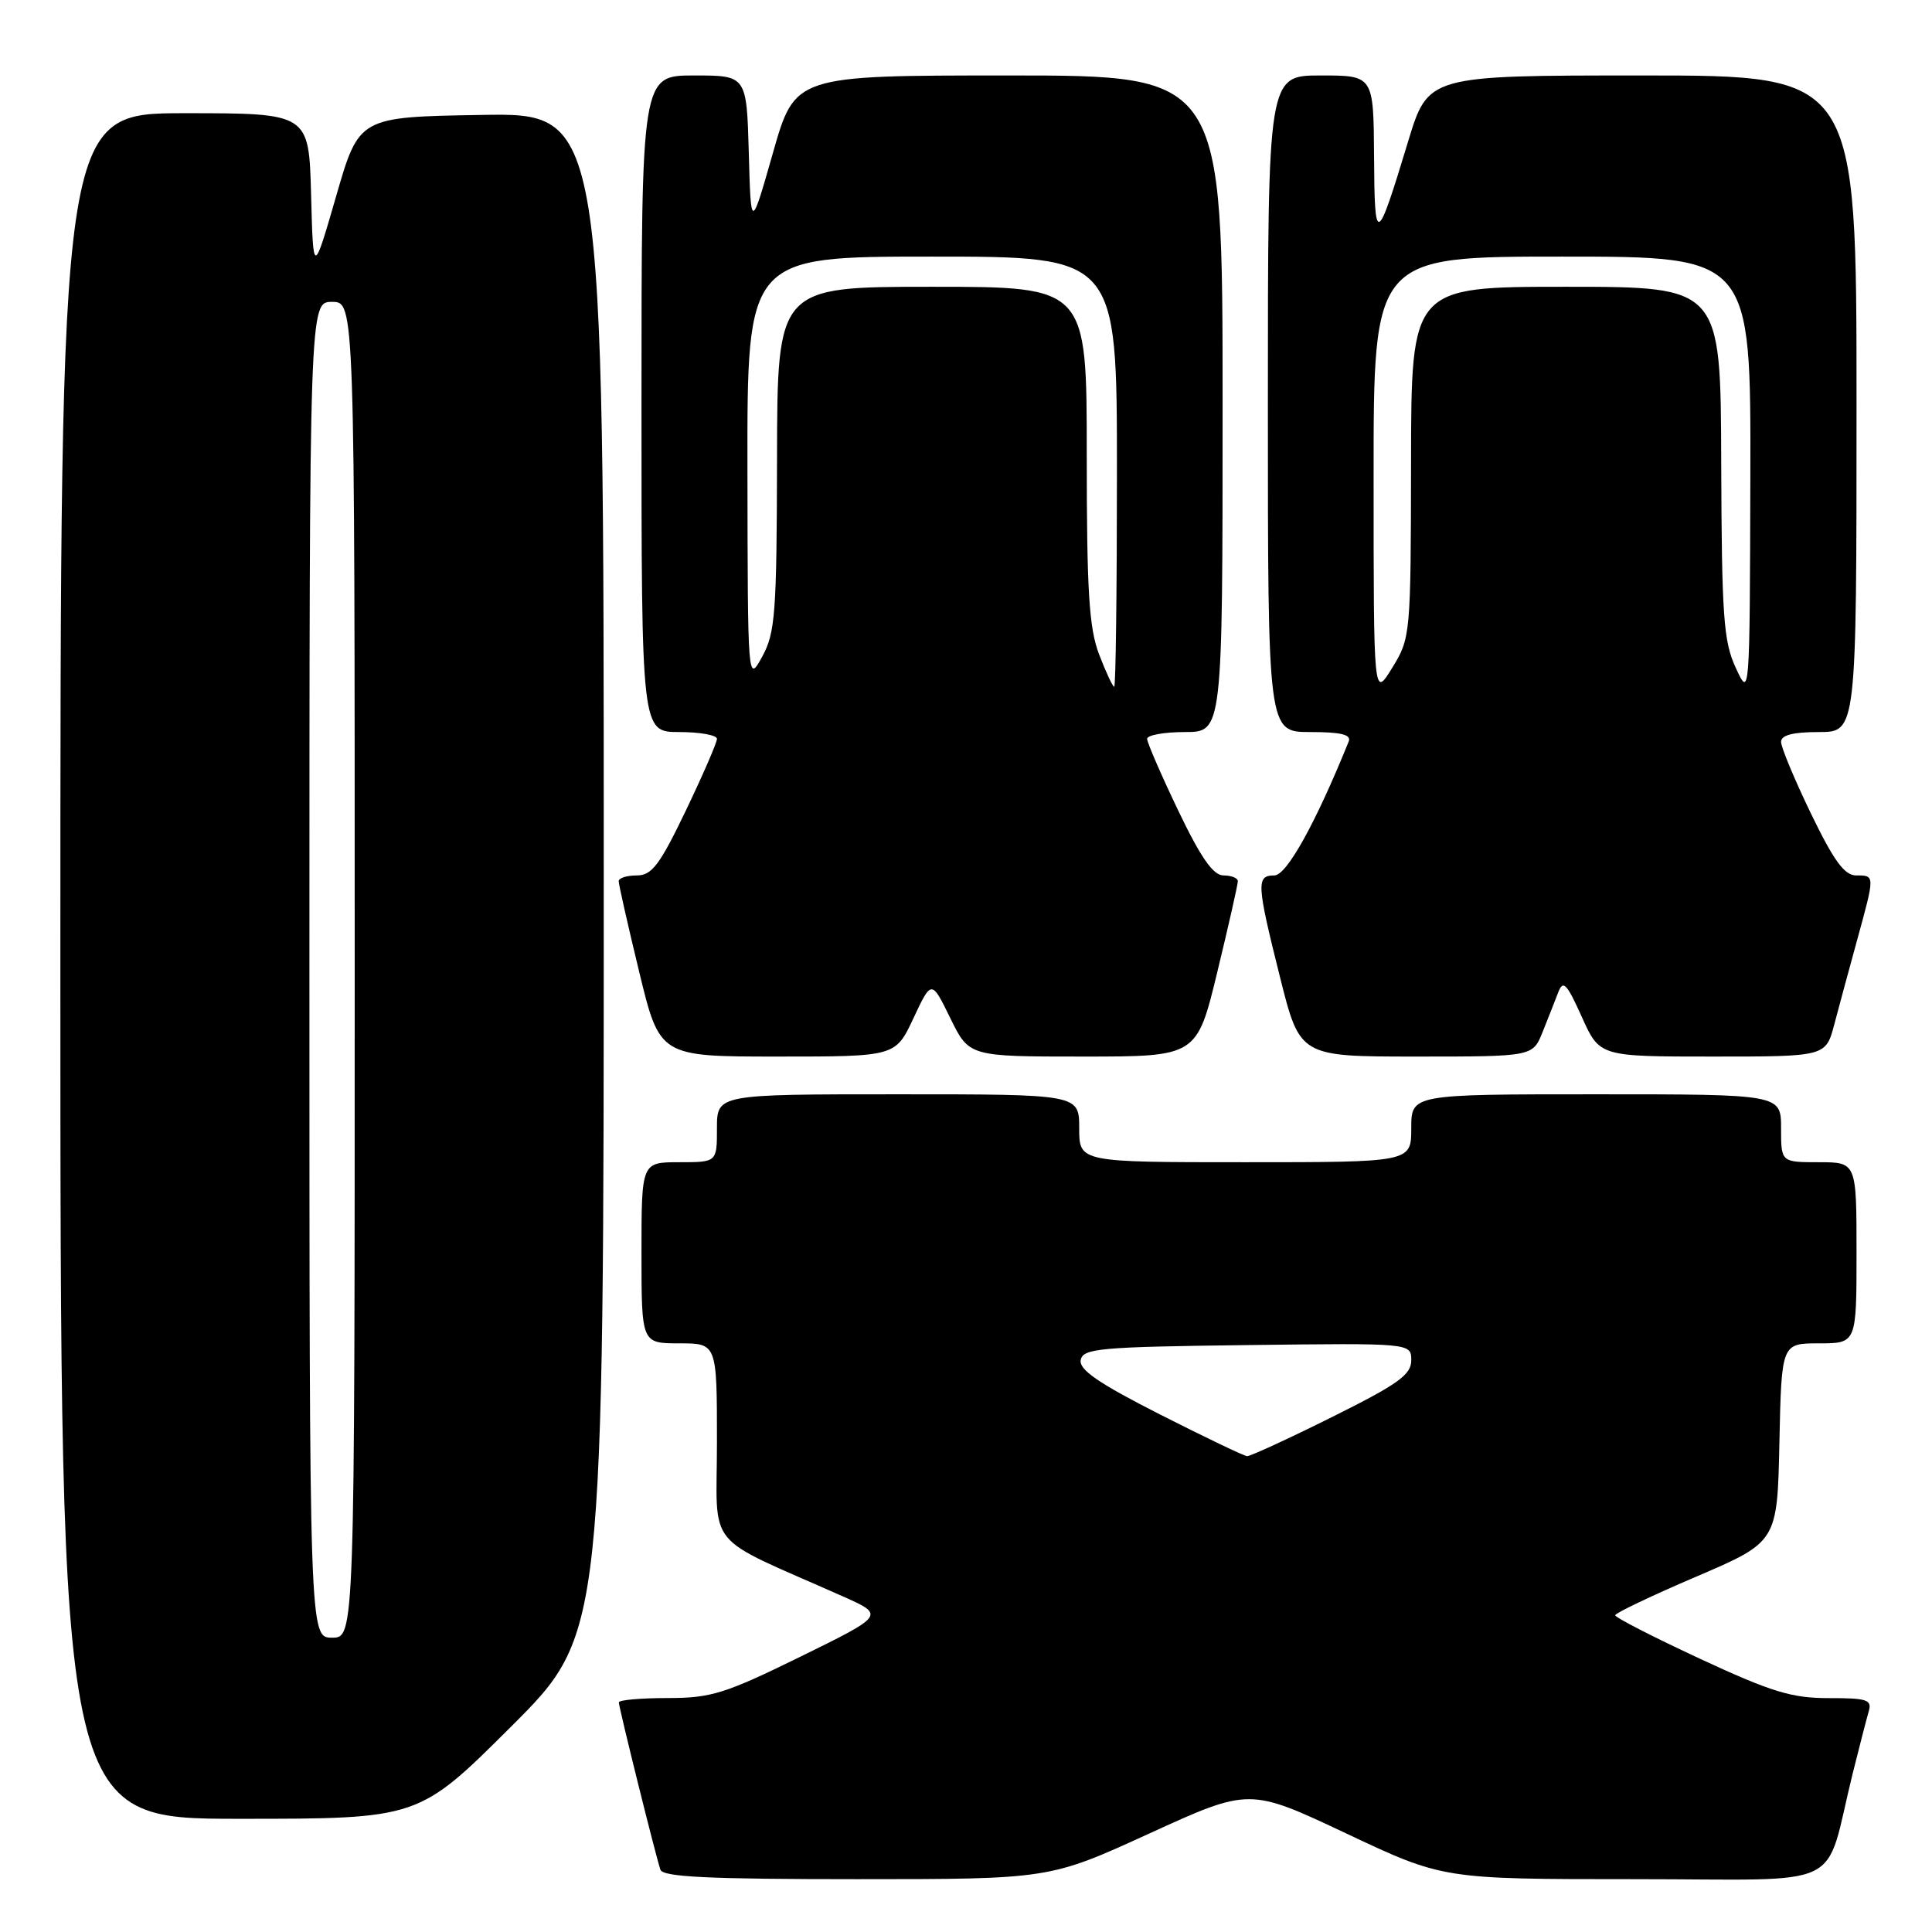 <?xml version="1.0" encoding="UTF-8" standalone="no"?>
<!DOCTYPE svg PUBLIC "-//W3C//DTD SVG 1.1//EN" "http://www.w3.org/Graphics/SVG/1.1/DTD/svg11.dtd" >
<svg xmlns="http://www.w3.org/2000/svg" xmlns:xlink="http://www.w3.org/1999/xlink" version="1.1" viewBox="0 0 256 256">
 <g >
 <path fill="currentColor"
d=" M 152.31 242.94 C 165.55 236.89 165.55 236.89 178.38 242.94 C 191.21 249.00 191.21 249.00 216.57 249.00 C 245.23 249.00 241.58 250.77 245.49 235.00 C 246.38 231.43 247.34 227.71 247.62 226.75 C 248.07 225.22 247.39 225.00 242.32 225.01 C 237.40 225.01 234.77 224.21 225.25 219.79 C 219.06 216.91 214.01 214.32 214.02 214.03 C 214.03 213.74 218.87 211.43 224.77 208.91 C 235.50 204.31 235.50 204.31 235.78 191.16 C 236.06 178.00 236.06 178.00 241.03 178.00 C 246.00 178.00 246.00 178.00 246.00 166.00 C 246.00 154.00 246.00 154.00 241.00 154.00 C 236.00 154.00 236.00 154.00 236.00 149.50 C 236.00 145.00 236.00 145.00 211.50 145.00 C 187.00 145.00 187.00 145.00 187.00 149.50 C 187.00 154.00 187.00 154.00 165.00 154.00 C 143.00 154.00 143.00 154.00 143.00 149.50 C 143.00 145.00 143.00 145.00 119.00 145.00 C 95.00 145.00 95.00 145.00 95.00 149.50 C 95.00 154.00 95.00 154.00 90.00 154.00 C 85.00 154.00 85.00 154.00 85.00 166.00 C 85.00 178.00 85.00 178.00 90.00 178.00 C 95.00 178.00 95.00 178.00 95.00 191.06 C 95.00 205.66 93.03 203.23 111.64 211.51 C 117.27 214.01 117.27 214.01 106.08 219.51 C 96.03 224.44 94.22 225.00 88.44 225.00 C 84.90 225.00 82.00 225.26 82.00 225.57 C 82.00 226.26 86.90 245.99 87.51 247.75 C 87.84 248.71 93.95 249.00 113.50 249.00 C 139.06 249.00 139.06 249.00 152.31 242.94 Z  M 67.74 228.77 C 80.00 216.53 80.00 216.53 80.00 115.74 C 80.00 14.95 80.00 14.95 63.79 15.23 C 47.57 15.50 47.57 15.50 44.54 26.00 C 41.50 36.50 41.50 36.50 41.22 25.75 C 40.93 15.00 40.93 15.00 24.47 15.00 C 8.00 15.00 8.00 15.00 8.00 128.00 C 8.00 241.00 8.00 241.00 31.74 241.00 C 55.47 241.00 55.47 241.00 67.74 228.77 Z  M 121.04 134.91 C 123.43 129.82 123.43 129.82 125.92 134.91 C 128.41 140.00 128.41 140.00 143.50 140.00 C 158.59 140.00 158.59 140.00 161.31 128.75 C 162.81 122.56 164.03 117.16 164.02 116.75 C 164.01 116.34 163.16 116.00 162.12 116.00 C 160.76 116.00 159.13 113.68 156.12 107.40 C 153.86 102.68 152.00 98.40 152.00 97.90 C 152.00 97.41 154.25 97.00 157.00 97.00 C 162.00 97.00 162.00 97.00 162.00 53.50 C 162.00 10.00 162.00 10.00 133.67 10.00 C 105.34 10.00 105.34 10.00 102.42 20.25 C 99.50 30.50 99.50 30.50 99.22 20.25 C 98.93 10.00 98.93 10.00 91.97 10.00 C 85.00 10.00 85.00 10.00 85.00 53.50 C 85.00 97.00 85.00 97.00 90.00 97.00 C 92.75 97.00 95.00 97.41 95.00 97.90 C 95.00 98.40 93.14 102.68 90.88 107.40 C 87.41 114.63 86.37 116.00 84.38 116.00 C 83.07 116.00 81.99 116.34 81.98 116.75 C 81.97 117.16 83.19 122.56 84.69 128.75 C 87.41 140.00 87.41 140.00 103.04 140.00 C 118.66 140.00 118.66 140.00 121.04 134.91 Z  M 204.40 136.75 C 205.12 134.96 206.05 132.60 206.47 131.50 C 207.12 129.80 207.60 130.30 209.60 134.75 C 211.96 140.00 211.96 140.00 226.94 140.00 C 241.92 140.00 241.92 140.00 243.05 135.75 C 243.67 133.41 245.03 128.36 246.09 124.52 C 248.45 115.91 248.45 116.00 245.96 116.00 C 244.40 116.00 243.00 114.08 239.96 107.80 C 237.78 103.29 236.00 99.02 236.00 98.30 C 236.00 97.41 237.56 97.00 241.00 97.00 C 246.00 97.00 246.00 97.00 246.00 53.50 C 246.00 10.00 246.00 10.00 217.62 10.00 C 189.24 10.00 189.24 10.00 186.58 18.75 C 182.40 32.54 182.14 32.65 182.07 20.75 C 182.00 10.00 182.00 10.00 175.00 10.00 C 168.00 10.00 168.00 10.00 168.00 53.50 C 168.00 97.00 168.00 97.00 173.61 97.00 C 177.70 97.00 179.08 97.34 178.71 98.25 C 174.34 109.06 170.49 116.00 168.86 116.00 C 166.44 116.00 166.50 117.07 169.62 129.53 C 172.25 140.00 172.25 140.00 187.67 140.00 C 203.10 140.00 203.10 140.00 204.40 136.75 Z  M 153.68 187.41 C 145.55 183.28 142.95 181.49 143.20 180.21 C 143.49 178.67 145.69 178.47 165.26 178.23 C 187.00 177.96 187.00 177.96 187.00 180.25 C 187.00 182.16 185.26 183.41 176.49 187.77 C 170.71 190.65 165.64 192.98 165.24 192.95 C 164.83 192.92 159.63 190.43 153.68 187.41 Z  M 41.00 128.50 C 41.00 40.00 41.00 40.00 44.00 40.00 C 47.00 40.00 47.00 40.00 47.00 128.50 C 47.00 217.00 47.00 217.00 44.00 217.00 C 41.00 217.00 41.00 217.00 41.00 128.50 Z  M 145.64 86.72 C 144.30 83.22 144.00 78.37 144.00 60.22 C 144.00 38.00 144.00 38.00 123.50 38.00 C 103.00 38.00 103.00 38.00 102.96 60.75 C 102.92 81.24 102.73 83.85 101.00 87.00 C 99.08 90.50 99.08 90.50 99.04 62.25 C 99.00 34.00 99.00 34.00 123.50 34.00 C 148.00 34.00 148.00 34.00 148.00 62.50 C 148.00 78.18 147.84 91.00 147.64 91.00 C 147.44 91.00 146.54 89.07 145.64 86.72 Z  M 182.01 63.25 C 182.00 34.00 182.00 34.00 207.00 34.00 C 232.00 34.00 232.00 34.00 231.93 63.25 C 231.85 92.50 231.85 92.50 230.00 88.50 C 228.37 84.99 228.14 81.67 228.07 61.25 C 228.00 38.00 228.00 38.00 207.50 38.00 C 187.00 38.00 187.00 38.00 186.97 61.25 C 186.94 84.18 186.90 84.55 184.47 88.50 C 182.01 92.50 182.01 92.50 182.01 63.25 Z "/>
</g>
</svg>